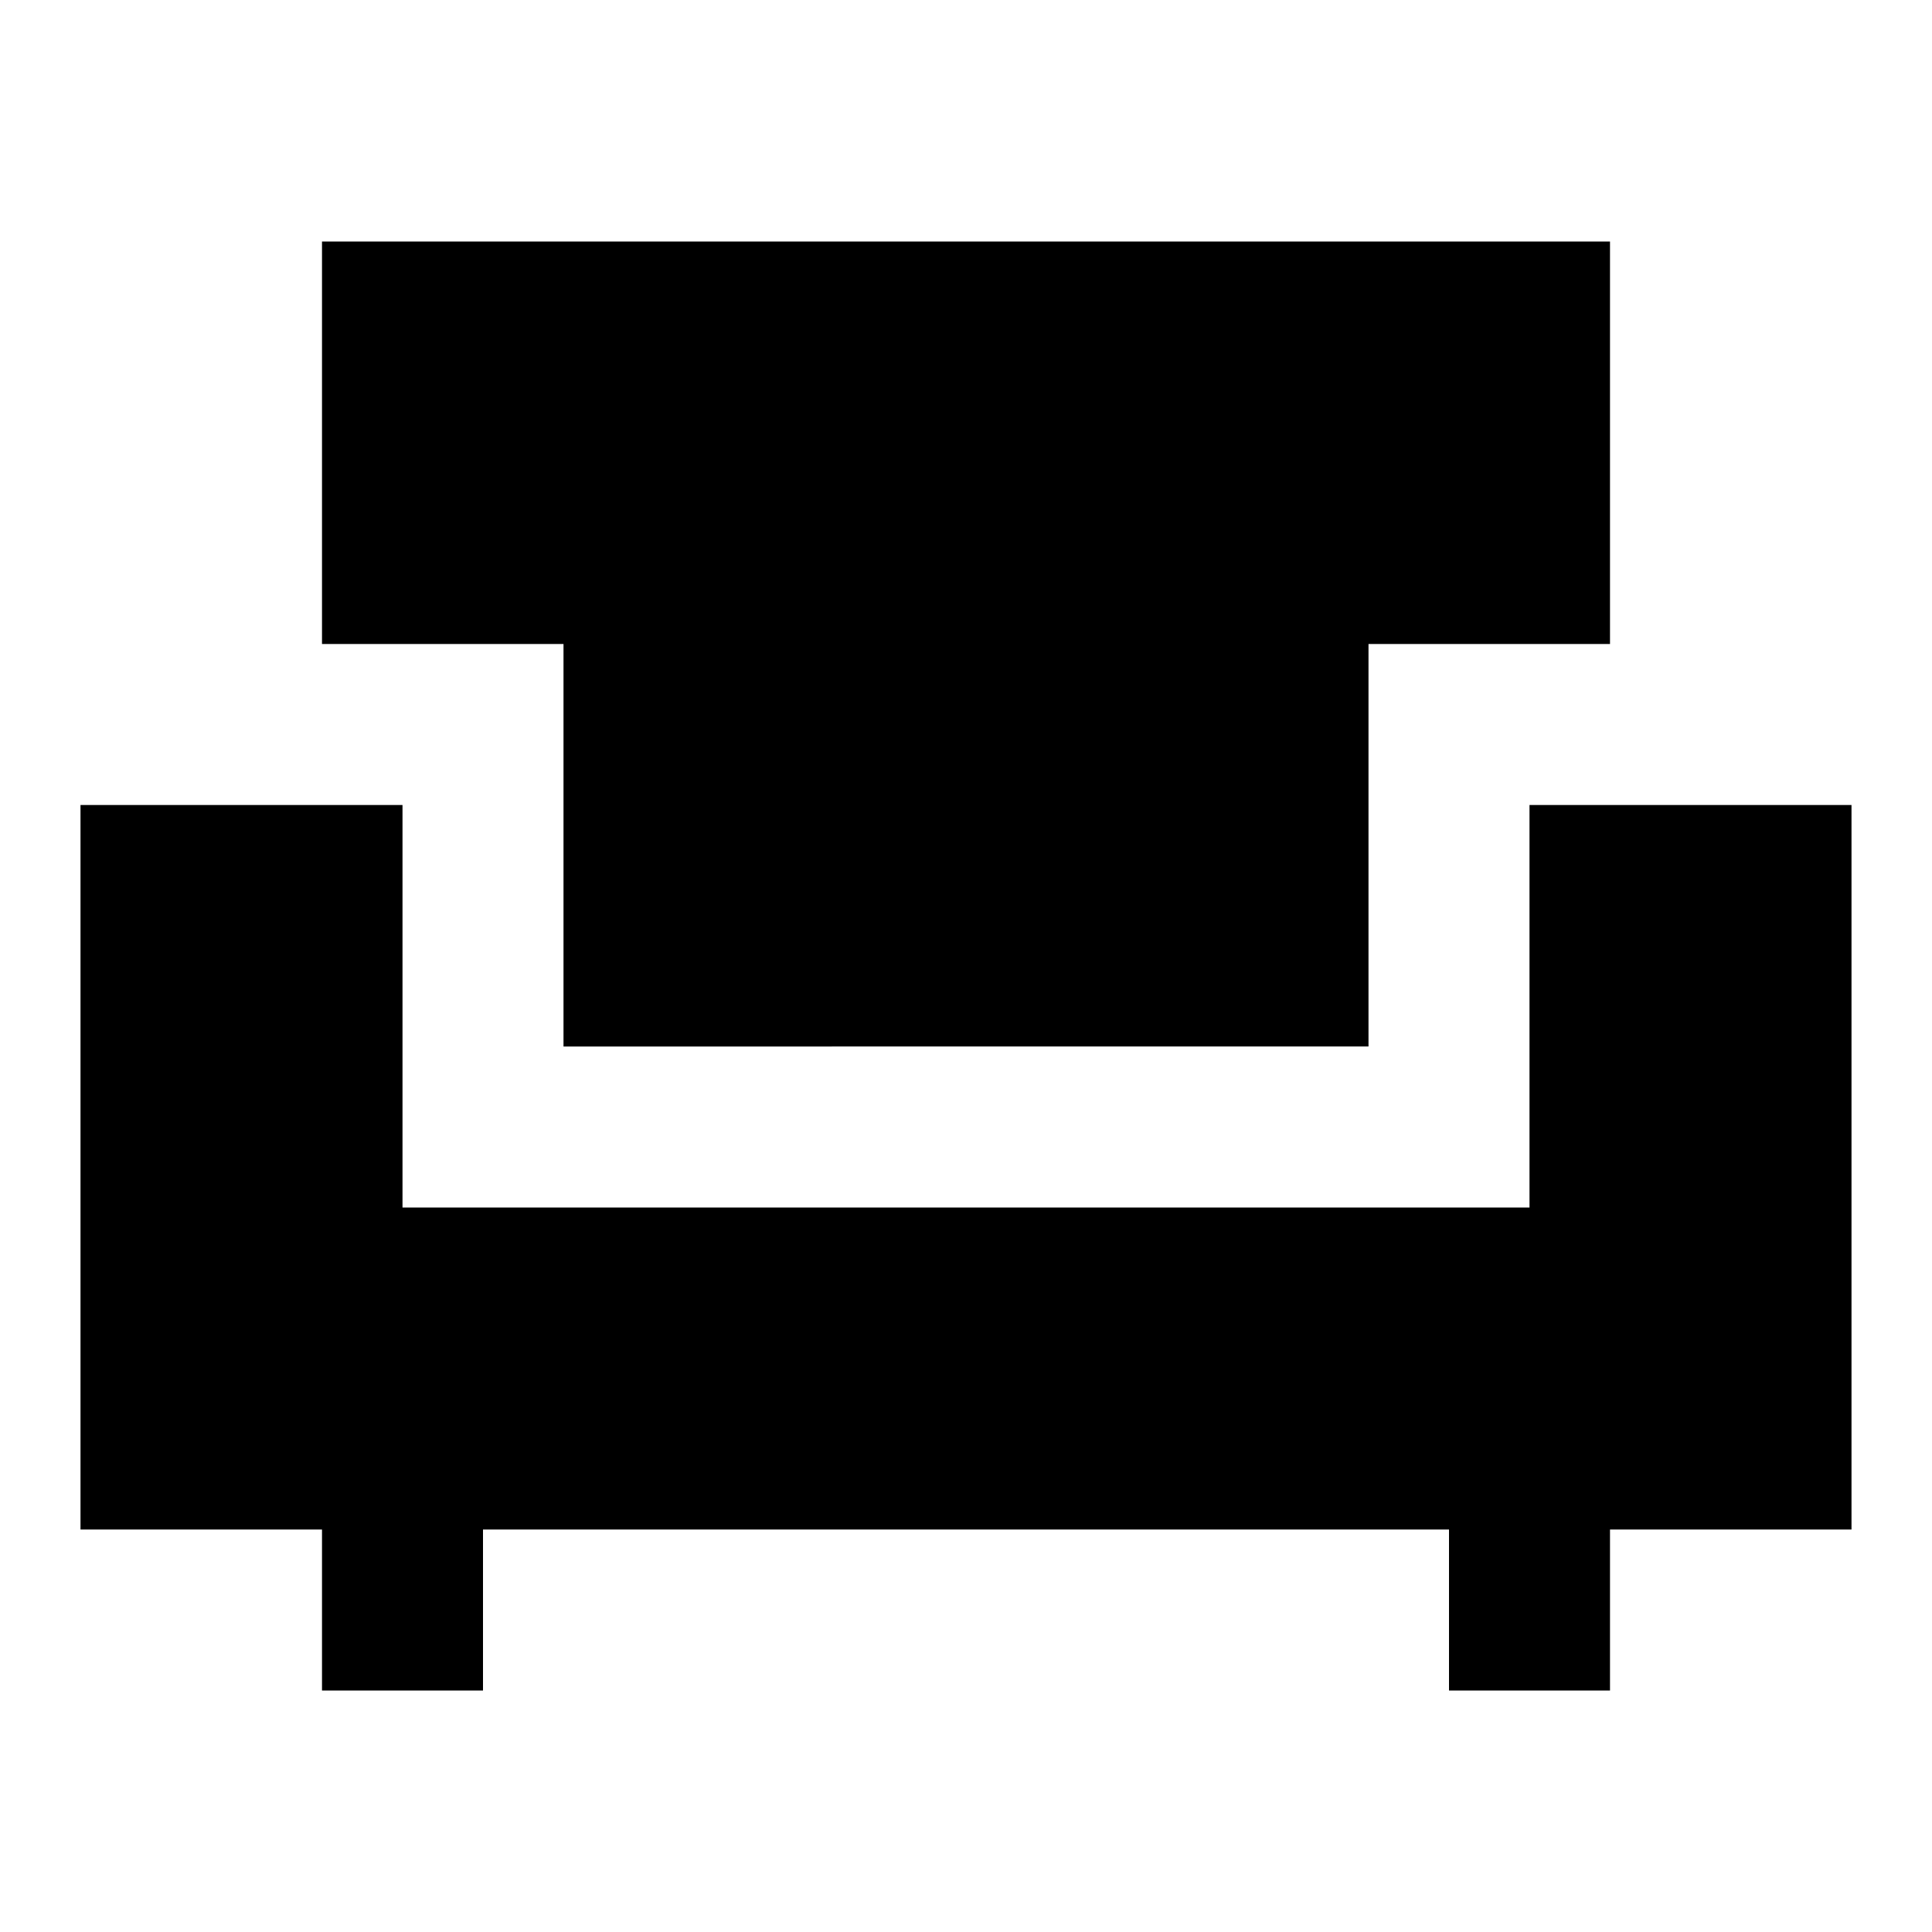 <svg xmlns="http://www.w3.org/2000/svg" xmlns:xlink="http://www.w3.org/1999/xlink" width="24" height="24" viewBox="0 0 24 24"><path fill="currentColor" d="M4 21v-2H1v-9h4v5h14v-5h4v9h-3v2h-2v-2H6v2zm3-8V8H4V3h16v5h-3v5z"/></svg>